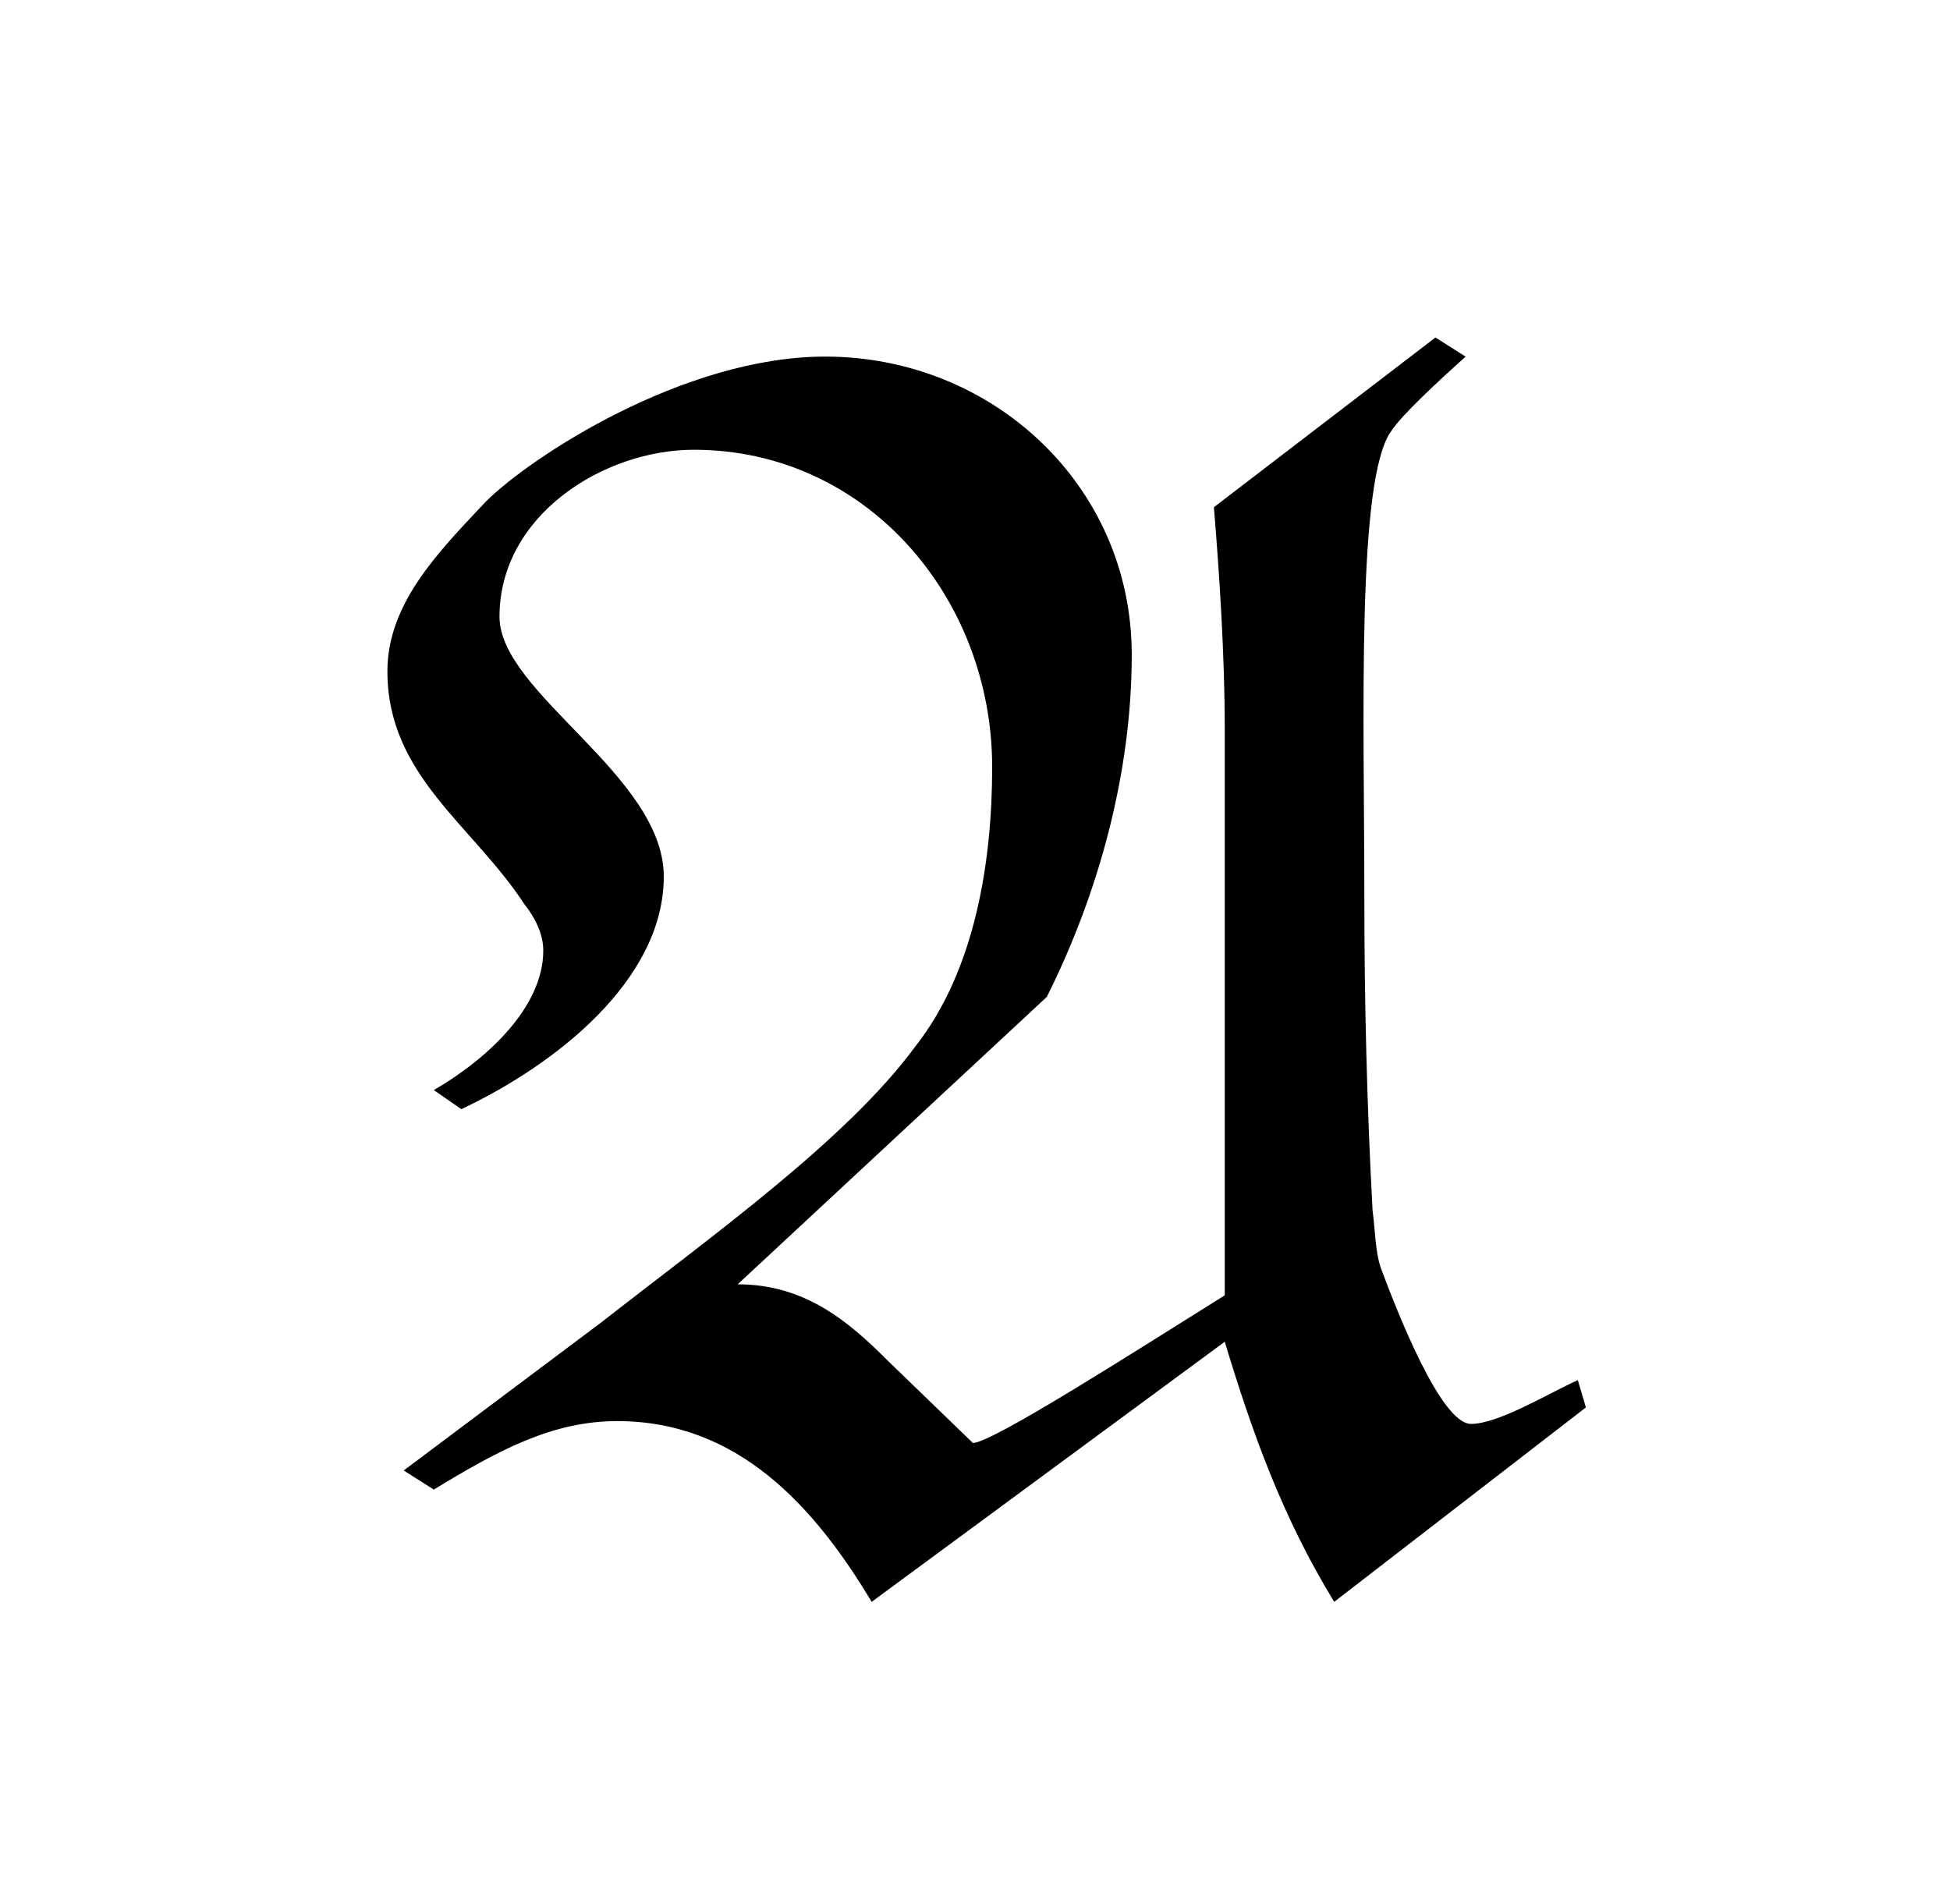 <?xml version="1.0" encoding="UTF-8"?>
<svg xmlns="http://www.w3.org/2000/svg" xmlns:xlink="http://www.w3.org/1999/xlink" width="11.134pt" height="10.873pt" viewBox="0 0 11.134 10.873" version="1.1">
<defs>
<g>
<symbol overflow="visible" id="glyph0-0">
<path style="stroke:none;" d=""/>
</symbol>
<symbol overflow="visible" id="glyph0-1">
<path style="stroke:none;" d="M 3.984 -3.188 C 4.281 -3.781 4.469 -4.469 4.469 -5.141 C 4.469 -6.109 3.672 -6.844 2.719 -6.844 C 1.906 -6.844 1.031 -6.266 0.781 -6.016 C 0.516 -5.734 0.219 -5.438 0.219 -5.047 C 0.219 -4.453 0.703 -4.172 1 -3.719 C 1.062 -3.641 1.109 -3.547 1.109 -3.453 C 1.109 -3.125 0.781 -2.828 0.484 -2.656 L 0.641 -2.547 C 1.172 -2.797 1.797 -3.281 1.797 -3.875 C 1.797 -4.453 0.859 -4.922 0.859 -5.359 C 0.859 -5.938 1.453 -6.312 1.969 -6.312 C 2.953 -6.312 3.672 -5.469 3.672 -4.5 C 3.672 -3.969 3.578 -3.344 3.234 -2.906 C 2.844 -2.375 2.078 -1.828 1.438 -1.328 L 0.312 -0.484 L 0.484 -0.375 C 0.844 -0.594 1.156 -0.766 1.531 -0.766 C 2.219 -0.766 2.656 -0.281 2.984 0.266 L 5 -1.219 C 5.156 -0.703 5.328 -0.219 5.625 0.266 L 7.062 -0.844 L 7.016 -1 C 6.844 -0.922 6.562 -0.75 6.406 -0.75 C 6.234 -0.75 5.984 -1.391 5.891 -1.641 C 5.859 -1.734 5.859 -1.859 5.844 -1.969 C 5.812 -2.562 5.797 -3.156 5.797 -3.766 C 5.797 -4.766 5.75 -6.156 5.953 -6.422 C 6.016 -6.516 6.219 -6.703 6.375 -6.844 L 6.203 -6.953 L 4.938 -5.984 C 4.969 -5.609 5 -5.141 5 -4.719 L 5 -1.484 C 4.5 -1.172 3.672 -0.641 3.562 -0.641 L 3.078 -1.109 C 2.859 -1.328 2.609 -1.547 2.219 -1.547 Z "/>
</symbol>
</g>
</defs>
<g id="surface1">
<g style="fill:rgb(0%,0%,0%);fill-opacity:1;">
  <use xlink:href="#glyph0-1" x="1.993" y="8.88"/>
</g>
</g>
</svg>
